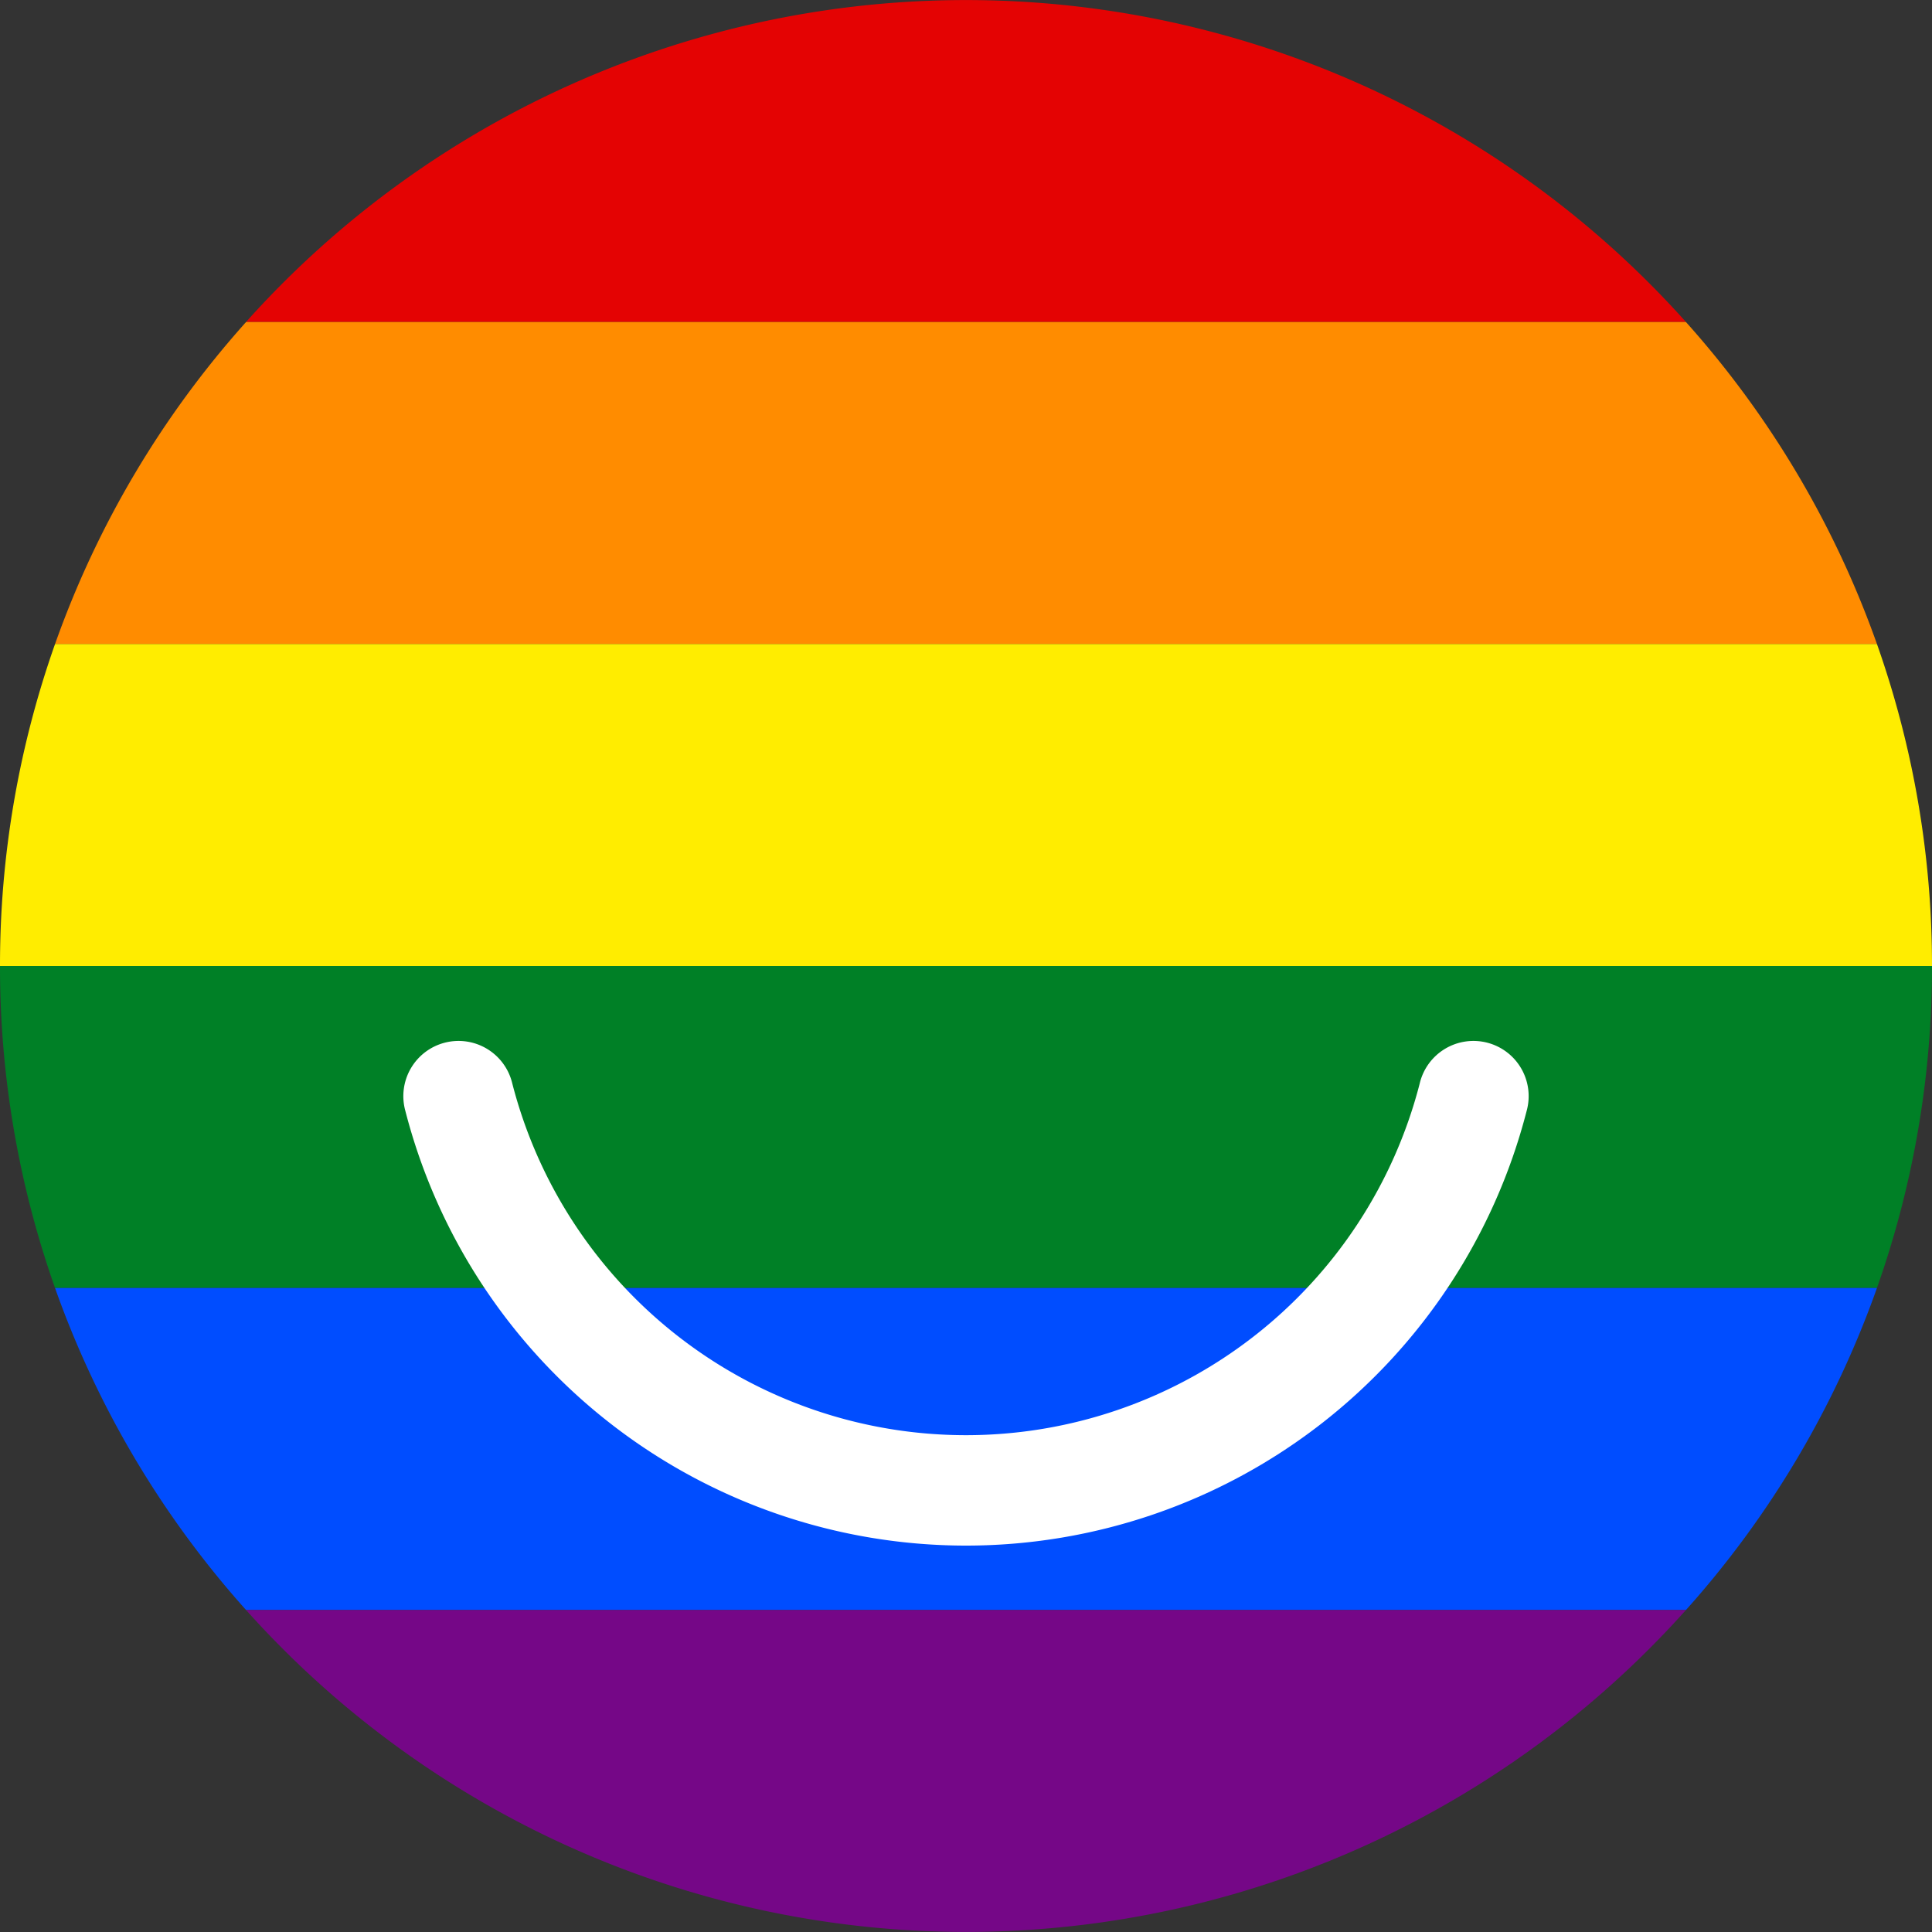 <svg id="Layer_1" data-name="Layer 1" xmlns="http://www.w3.org/2000/svg" viewBox="0 0 512 512"><rect x="0" y="0" width="512" height="512" fill="#333333" stroke="none"/><defs><style>.cls-1{fill:#e40303;}.cls-2{fill:#ff8c00;}.cls-3{fill:#ffed00;}.cls-4{fill:#008026;}.cls-5{fill:#004dff;}.cls-6{fill:#750787;}.cls-7{fill:#fff;}</style></defs><title>Artboard 2</title><path class="cls-1" d="M65.21,85.33H446.79a256,256,0,0,0-381.59,0Z"/><path class="cls-2" d="M14.59,170.67H497.41a255.82,255.82,0,0,0-50.62-85.33H65.21A255.81,255.81,0,0,0,14.59,170.67Z"/><path class="cls-3" d="M14.59,170.67A255.55,255.55,0,0,0,0,256H512a255.54,255.54,0,0,0-14.59-85.33Z"/><path class="cls-4" d="M497.41,341.33A255.54,255.54,0,0,0,512,256H0a255.55,255.55,0,0,0,14.59,85.33Z"/><path class="cls-5" d="M65.21,426.67H446.79a255.82,255.82,0,0,0,50.62-85.33H14.59A255.82,255.82,0,0,0,65.21,426.67Z"/><path class="cls-6" d="M446.79,426.67H65.21a256,256,0,0,0,381.58,0Z"/><path class="cls-7" d="M256,409.6A153.45,153.45,0,0,1,107.42,294.39a14.63,14.63,0,1,1,28.33-7.3,124.16,124.16,0,0,0,240.5,0,14.63,14.63,0,1,1,28.33,7.3A153.44,153.44,0,0,1,256,409.6Z"/></svg>